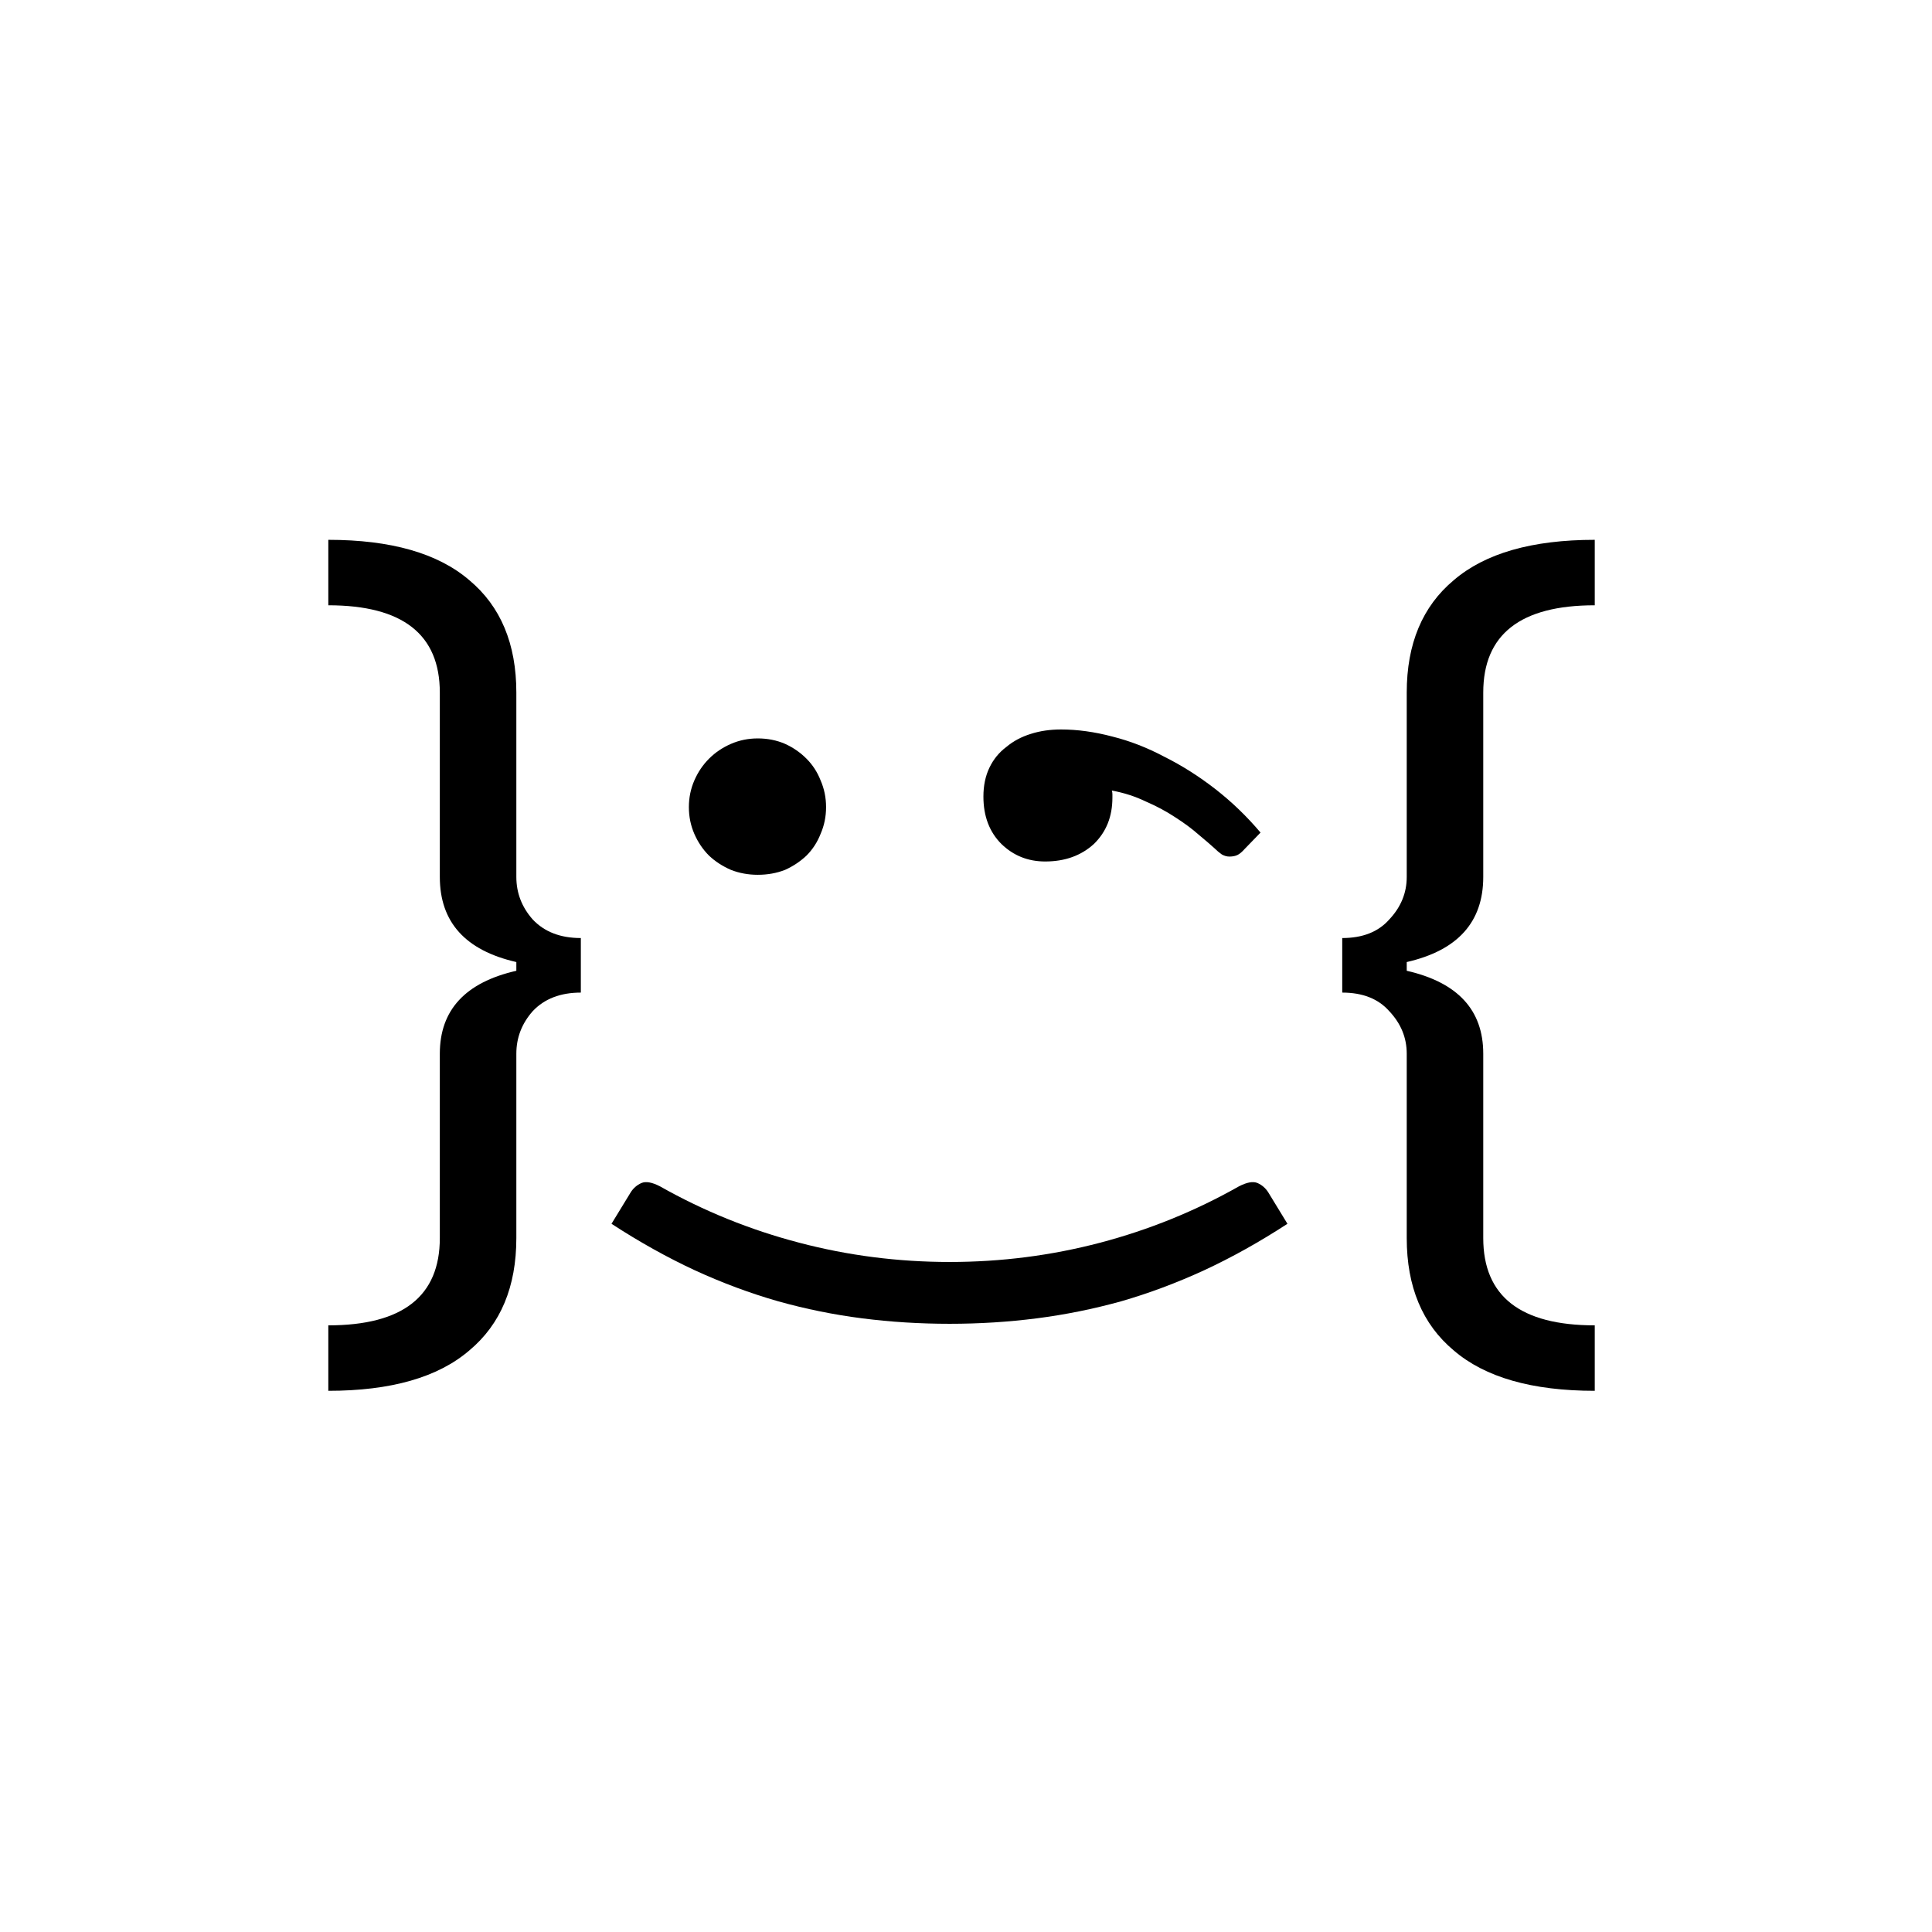 <svg width="16" height="16" viewBox="0 0 306 306" fill="none" xmlns="http://www.w3.org/2000/svg">
<g clip-path="url(#clip0_220_8)">
<path d="M150.412 199.878C158.569 199.878 166.514 198.86 174.248 196.825C181.981 194.79 189.311 191.814 196.237 187.897C197.506 187.244 198.488 187.072 199.18 187.379C199.873 187.686 200.431 188.166 200.854 188.819L203.913 193.83C199.488 196.71 195.082 199.168 190.696 201.203C186.348 203.2 181.981 204.832 177.595 206.099C173.17 207.328 168.707 208.23 164.205 208.806C159.704 209.382 155.106 209.67 150.412 209.67C145.679 209.67 141.062 209.382 136.56 208.806C132.058 208.23 127.614 207.328 123.228 206.099C118.804 204.832 114.417 203.2 110.069 201.203C105.683 199.168 101.277 196.71 96.853 193.83L99.912 188.819C100.335 188.166 100.893 187.686 101.585 187.379C102.278 187.072 103.259 187.244 104.529 187.897C111.454 191.814 118.804 194.79 126.576 196.825C134.309 198.86 142.255 199.878 150.412 199.878Z" fill="#000000"/>
<path d="M197.139 134.459C196.735 134.92 196.36 135.237 196.014 135.41C195.668 135.582 195.235 135.669 194.715 135.669C194.311 135.669 193.907 135.554 193.503 135.323C193.099 135.035 192.724 134.718 192.378 134.373C191.743 133.797 190.906 133.077 189.867 132.213C188.829 131.291 187.588 130.37 186.145 129.448C184.76 128.526 183.201 127.691 181.47 126.942C179.796 126.136 178.007 125.56 176.103 125.214C176.16 125.387 176.189 125.589 176.189 125.819C176.189 125.992 176.189 126.165 176.189 126.338C176.189 129.333 175.208 131.781 173.246 133.682C171.226 135.525 168.657 136.446 165.541 136.446C162.828 136.446 160.52 135.525 158.615 133.682C156.711 131.781 155.758 129.275 155.758 126.165C155.758 124.437 156.076 122.91 156.711 121.586C157.345 120.261 158.24 119.166 159.394 118.302C160.491 117.381 161.789 116.69 163.29 116.229C164.733 115.768 166.32 115.538 168.051 115.538C170.649 115.538 173.361 115.912 176.189 116.661C178.959 117.352 181.701 118.418 184.413 119.858C187.184 121.24 189.867 122.939 192.465 124.955C195.062 126.971 197.457 129.275 199.65 131.867L197.139 134.459Z" fill="#000000"/>
<path d="M120.016 138.554C118.515 138.554 117.101 138.296 115.774 137.778C114.446 137.202 113.292 136.453 112.311 135.532C111.33 134.553 110.551 133.401 109.973 132.077C109.396 130.752 109.108 129.341 109.108 127.843C109.108 126.346 109.396 124.934 109.973 123.609C110.551 122.284 111.33 121.132 112.311 120.153C113.292 119.173 114.446 118.396 115.774 117.819C117.101 117.243 118.515 116.954 120.016 116.954C121.574 116.954 123.017 117.241 124.344 117.817C125.614 118.393 126.739 119.17 127.721 120.149C128.702 121.128 129.452 122.28 129.971 123.605C130.549 124.929 130.837 126.34 130.837 127.838C130.837 129.335 130.549 130.747 129.971 132.072C129.452 133.397 128.702 134.549 127.721 135.528C126.739 136.45 125.614 137.199 124.344 137.775C123.017 138.294 121.574 138.554 120.016 138.554Z" fill="#000000"/>
<path d="M81.781 166.889V196.092C81.781 203.81 79.299 209.743 74.335 213.89C69.372 218.153 61.927 220.284 52 220.284V209.916C63.774 209.916 69.661 205.308 69.661 196.092V166.889C69.661 159.977 73.701 155.599 81.781 153.756V152.374C73.701 150.53 69.661 146.038 69.661 138.895V109.692C69.661 100.476 63.774 95.868 52 95.868V85.5C61.927 85.5 69.372 87.631 74.335 91.894C79.299 96.041 81.781 101.974 81.781 109.692V138.895C81.781 141.43 82.646 143.676 84.378 145.634C86.225 147.593 88.764 148.572 91.996 148.572V157.212C88.764 157.212 86.225 158.191 84.378 160.15C82.646 162.108 81.781 164.354 81.781 166.889Z" fill="#000000"/>
<path d="M222.806 196.092V166.889C222.806 164.354 221.882 162.108 220.035 160.15C218.304 158.191 215.822 157.212 212.59 157.212V148.572C215.822 148.572 218.304 147.593 220.035 145.634C221.882 143.676 222.806 141.43 222.806 138.895V109.692C222.806 101.974 225.287 96.041 230.251 91.894C235.214 87.631 242.659 85.5 252.586 85.5V95.868C240.812 95.868 234.925 100.476 234.925 109.692V138.895C234.925 146.038 230.886 150.53 222.806 152.374V153.756C230.886 155.599 234.925 159.977 234.925 166.889V196.092C234.925 205.308 240.812 209.916 252.586 209.916V220.284C242.659 220.284 235.214 218.153 230.251 213.89C225.287 209.743 222.806 203.81 222.806 196.092Z" fill="#000000"/>
</g>
<defs>
<clipPath id="clip0_220_8">
<rect width="202" height="135" fill="white" transform="translate(52 85.5)"/>
</clipPath>
</defs>
</svg>

